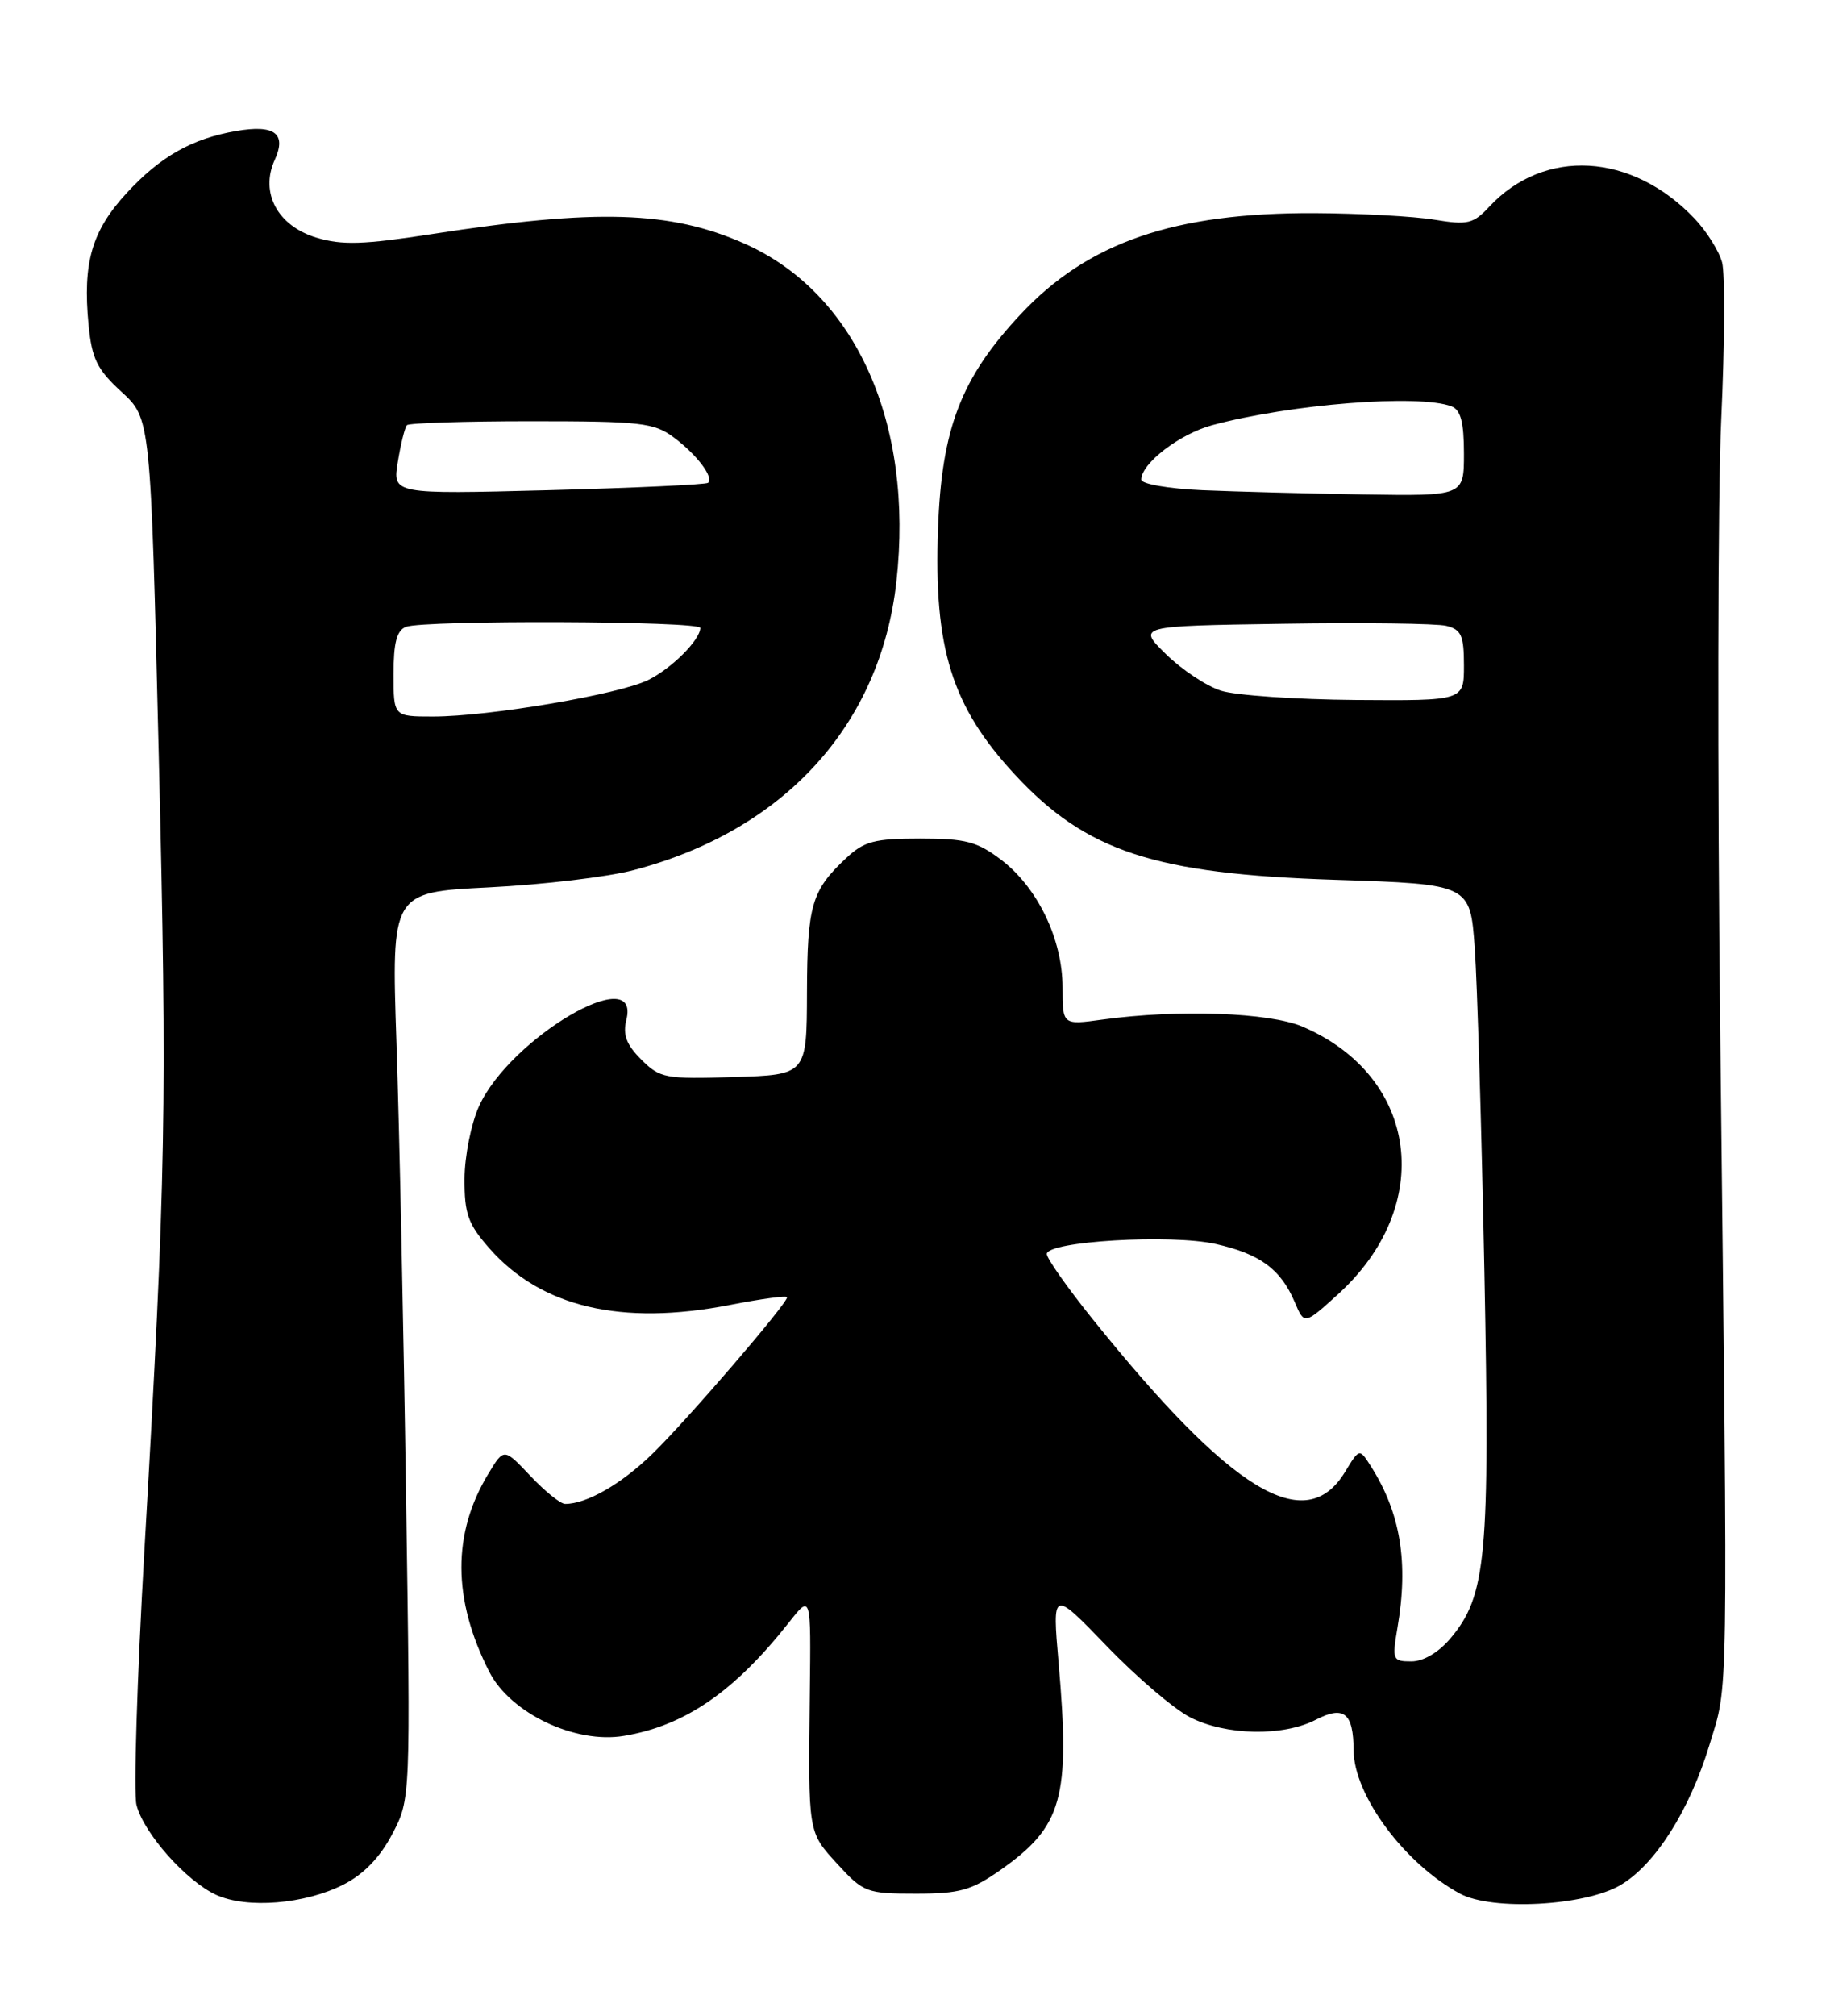 <?xml version="1.0" encoding="UTF-8" standalone="no"?>
<!DOCTYPE svg PUBLIC "-//W3C//DTD SVG 1.1//EN" "http://www.w3.org/Graphics/SVG/1.1/DTD/svg11.dtd" >
<svg xmlns="http://www.w3.org/2000/svg" xmlns:xlink="http://www.w3.org/1999/xlink" version="1.1" viewBox="0 0 232 256">
 <g >
 <path fill="currentColor"
d=" M 43.63 239.35 C 46.21 238.04 48.28 235.90 49.83 232.94 C 52.17 228.50 52.17 228.50 51.59 190.00 C 51.28 168.82 50.73 142.91 50.37 132.41 C 49.73 113.32 49.73 113.32 62.11 112.70 C 68.93 112.36 77.20 111.38 80.50 110.51 C 99.66 105.48 111.86 92.09 113.89 73.88 C 116.14 53.72 108.69 37.18 94.57 30.93 C 85.18 26.77 75.79 26.49 54.86 29.73 C 46.22 31.07 43.47 31.16 40.23 30.19 C 35.27 28.70 33.00 24.48 34.91 20.30 C 36.44 16.95 34.89 15.79 30.00 16.64 C 24.40 17.60 20.36 19.88 16.10 24.51 C 11.66 29.32 10.49 33.36 11.25 41.24 C 11.67 45.57 12.32 46.91 15.44 49.77 C 19.14 53.16 19.14 53.16 20.17 95.83 C 21.25 140.59 21.09 149.14 18.34 197.00 C 17.41 213.22 16.96 227.73 17.34 229.23 C 18.24 232.81 23.68 238.93 27.48 240.66 C 31.39 242.44 38.73 241.84 43.63 239.35 Z  M 205.89 239.41 C 210.29 236.82 214.66 229.94 217.19 221.61 C 219.62 213.59 219.55 218.45 218.57 132.00 C 218.19 98.17 218.24 62.73 218.69 53.23 C 219.13 43.72 219.18 34.77 218.80 33.33 C 218.41 31.89 216.84 29.38 215.30 27.76 C 207.35 19.39 196.23 18.74 189.23 26.24 C 187.19 28.43 186.48 28.60 182.23 27.90 C 179.63 27.47 172.78 27.10 167.00 27.07 C 149.18 27.00 138.23 30.77 129.66 39.93 C 122.10 48.01 119.64 54.40 119.18 67.13 C 118.62 82.35 120.92 89.71 128.93 98.36 C 138.00 108.15 146.67 111.00 169.64 111.74 C 186.79 112.30 186.79 112.30 187.37 120.40 C 187.69 124.85 188.24 143.42 188.60 161.65 C 189.31 197.70 188.85 202.65 184.30 208.06 C 182.77 209.87 180.86 211.00 179.32 211.00 C 176.94 211.00 176.86 210.81 177.55 206.75 C 178.98 198.43 177.95 192.16 174.17 186.21 C 172.72 183.93 172.72 183.93 170.89 186.94 C 165.86 195.21 156.46 189.50 138.71 167.39 C 135.57 163.48 133.00 159.82 133.00 159.26 C 133.00 157.64 148.80 156.71 154.48 157.99 C 160.10 159.26 162.71 161.18 164.50 165.37 C 165.72 168.25 165.72 168.25 169.93 164.44 C 182.42 153.16 180.27 136.72 165.50 130.39 C 161.26 128.58 149.69 128.17 140.07 129.49 C 135.00 130.19 135.00 130.19 135.00 125.41 C 135.00 119.30 131.85 112.75 127.23 109.22 C 124.15 106.88 122.71 106.50 116.91 106.50 C 111.09 106.50 109.79 106.84 107.49 109.00 C 103.11 113.10 102.57 114.97 102.53 126.00 C 102.50 136.50 102.50 136.50 93.24 136.79 C 84.50 137.06 83.85 136.94 81.47 134.56 C 79.58 132.67 79.11 131.42 79.58 129.52 C 81.46 122.06 64.81 131.81 60.86 140.49 C 59.86 142.70 59.03 146.85 59.02 149.72 C 59.00 154.16 59.47 155.46 62.16 158.52 C 68.74 166.02 78.94 168.42 92.75 165.73 C 96.74 164.95 100.00 164.51 100.00 164.76 C 100.00 165.60 87.18 180.49 82.84 184.69 C 78.88 188.52 74.54 191.00 71.80 191.00 C 71.22 191.00 69.23 189.40 67.39 187.45 C 64.03 183.89 64.03 183.89 62.06 187.15 C 57.44 194.74 57.48 203.13 62.17 212.33 C 64.85 217.58 73.08 221.50 79.27 220.46 C 87.03 219.17 93.31 214.85 100.28 206.00 C 103.04 202.50 103.04 202.50 102.89 215.00 C 102.68 232.96 102.63 232.62 106.42 236.76 C 109.70 240.34 110.12 240.50 116.34 240.50 C 121.94 240.50 123.41 240.09 127.12 237.49 C 134.99 231.95 135.99 228.39 134.50 211.19 C 133.69 201.88 133.69 201.88 140.60 209.04 C 144.39 212.98 149.17 217.06 151.21 218.10 C 155.74 220.42 163.02 220.56 167.18 218.41 C 170.75 216.56 171.96 217.54 171.98 222.29 C 172.02 228.02 178.46 236.70 185.50 240.50 C 189.58 242.70 201.38 242.07 205.89 239.41 Z  M 50.00 85.61 C 50.00 81.61 50.41 80.06 51.58 79.61 C 53.88 78.73 89.00 78.86 88.98 79.75 C 88.93 81.29 85.39 84.84 82.40 86.34 C 78.74 88.18 62.15 91.00 55.01 91.00 C 50.00 91.00 50.00 91.00 50.00 85.61 Z  M 50.55 58.63 C 50.92 56.36 51.44 54.27 51.70 54.00 C 51.96 53.73 59.07 53.50 67.51 53.50 C 81.42 53.50 83.11 53.69 85.60 55.55 C 88.54 57.74 90.73 60.64 89.96 61.32 C 89.71 61.55 80.58 61.97 69.68 62.26 C 49.86 62.77 49.86 62.77 50.55 58.63 Z  M 155.13 87.72 C 153.28 87.13 150.13 85.04 148.13 83.07 C 144.50 79.50 144.50 79.50 163.00 79.22 C 173.18 79.06 182.51 79.18 183.75 79.48 C 185.67 79.96 186.00 80.70 186.00 84.52 C 186.00 89.00 186.00 89.00 172.25 88.90 C 164.69 88.84 156.98 88.31 155.13 87.72 Z  M 152.75 62.26 C 148.46 62.07 145.00 61.47 145.00 60.91 C 145.00 58.86 149.90 55.10 154.02 54.00 C 164.00 51.31 180.30 50.03 184.42 51.61 C 185.59 52.06 186.00 53.61 186.00 57.61 C 186.00 63.00 186.00 63.00 173.25 62.80 C 166.24 62.69 157.01 62.44 152.75 62.26 Z "/>
</g>
</svg>
